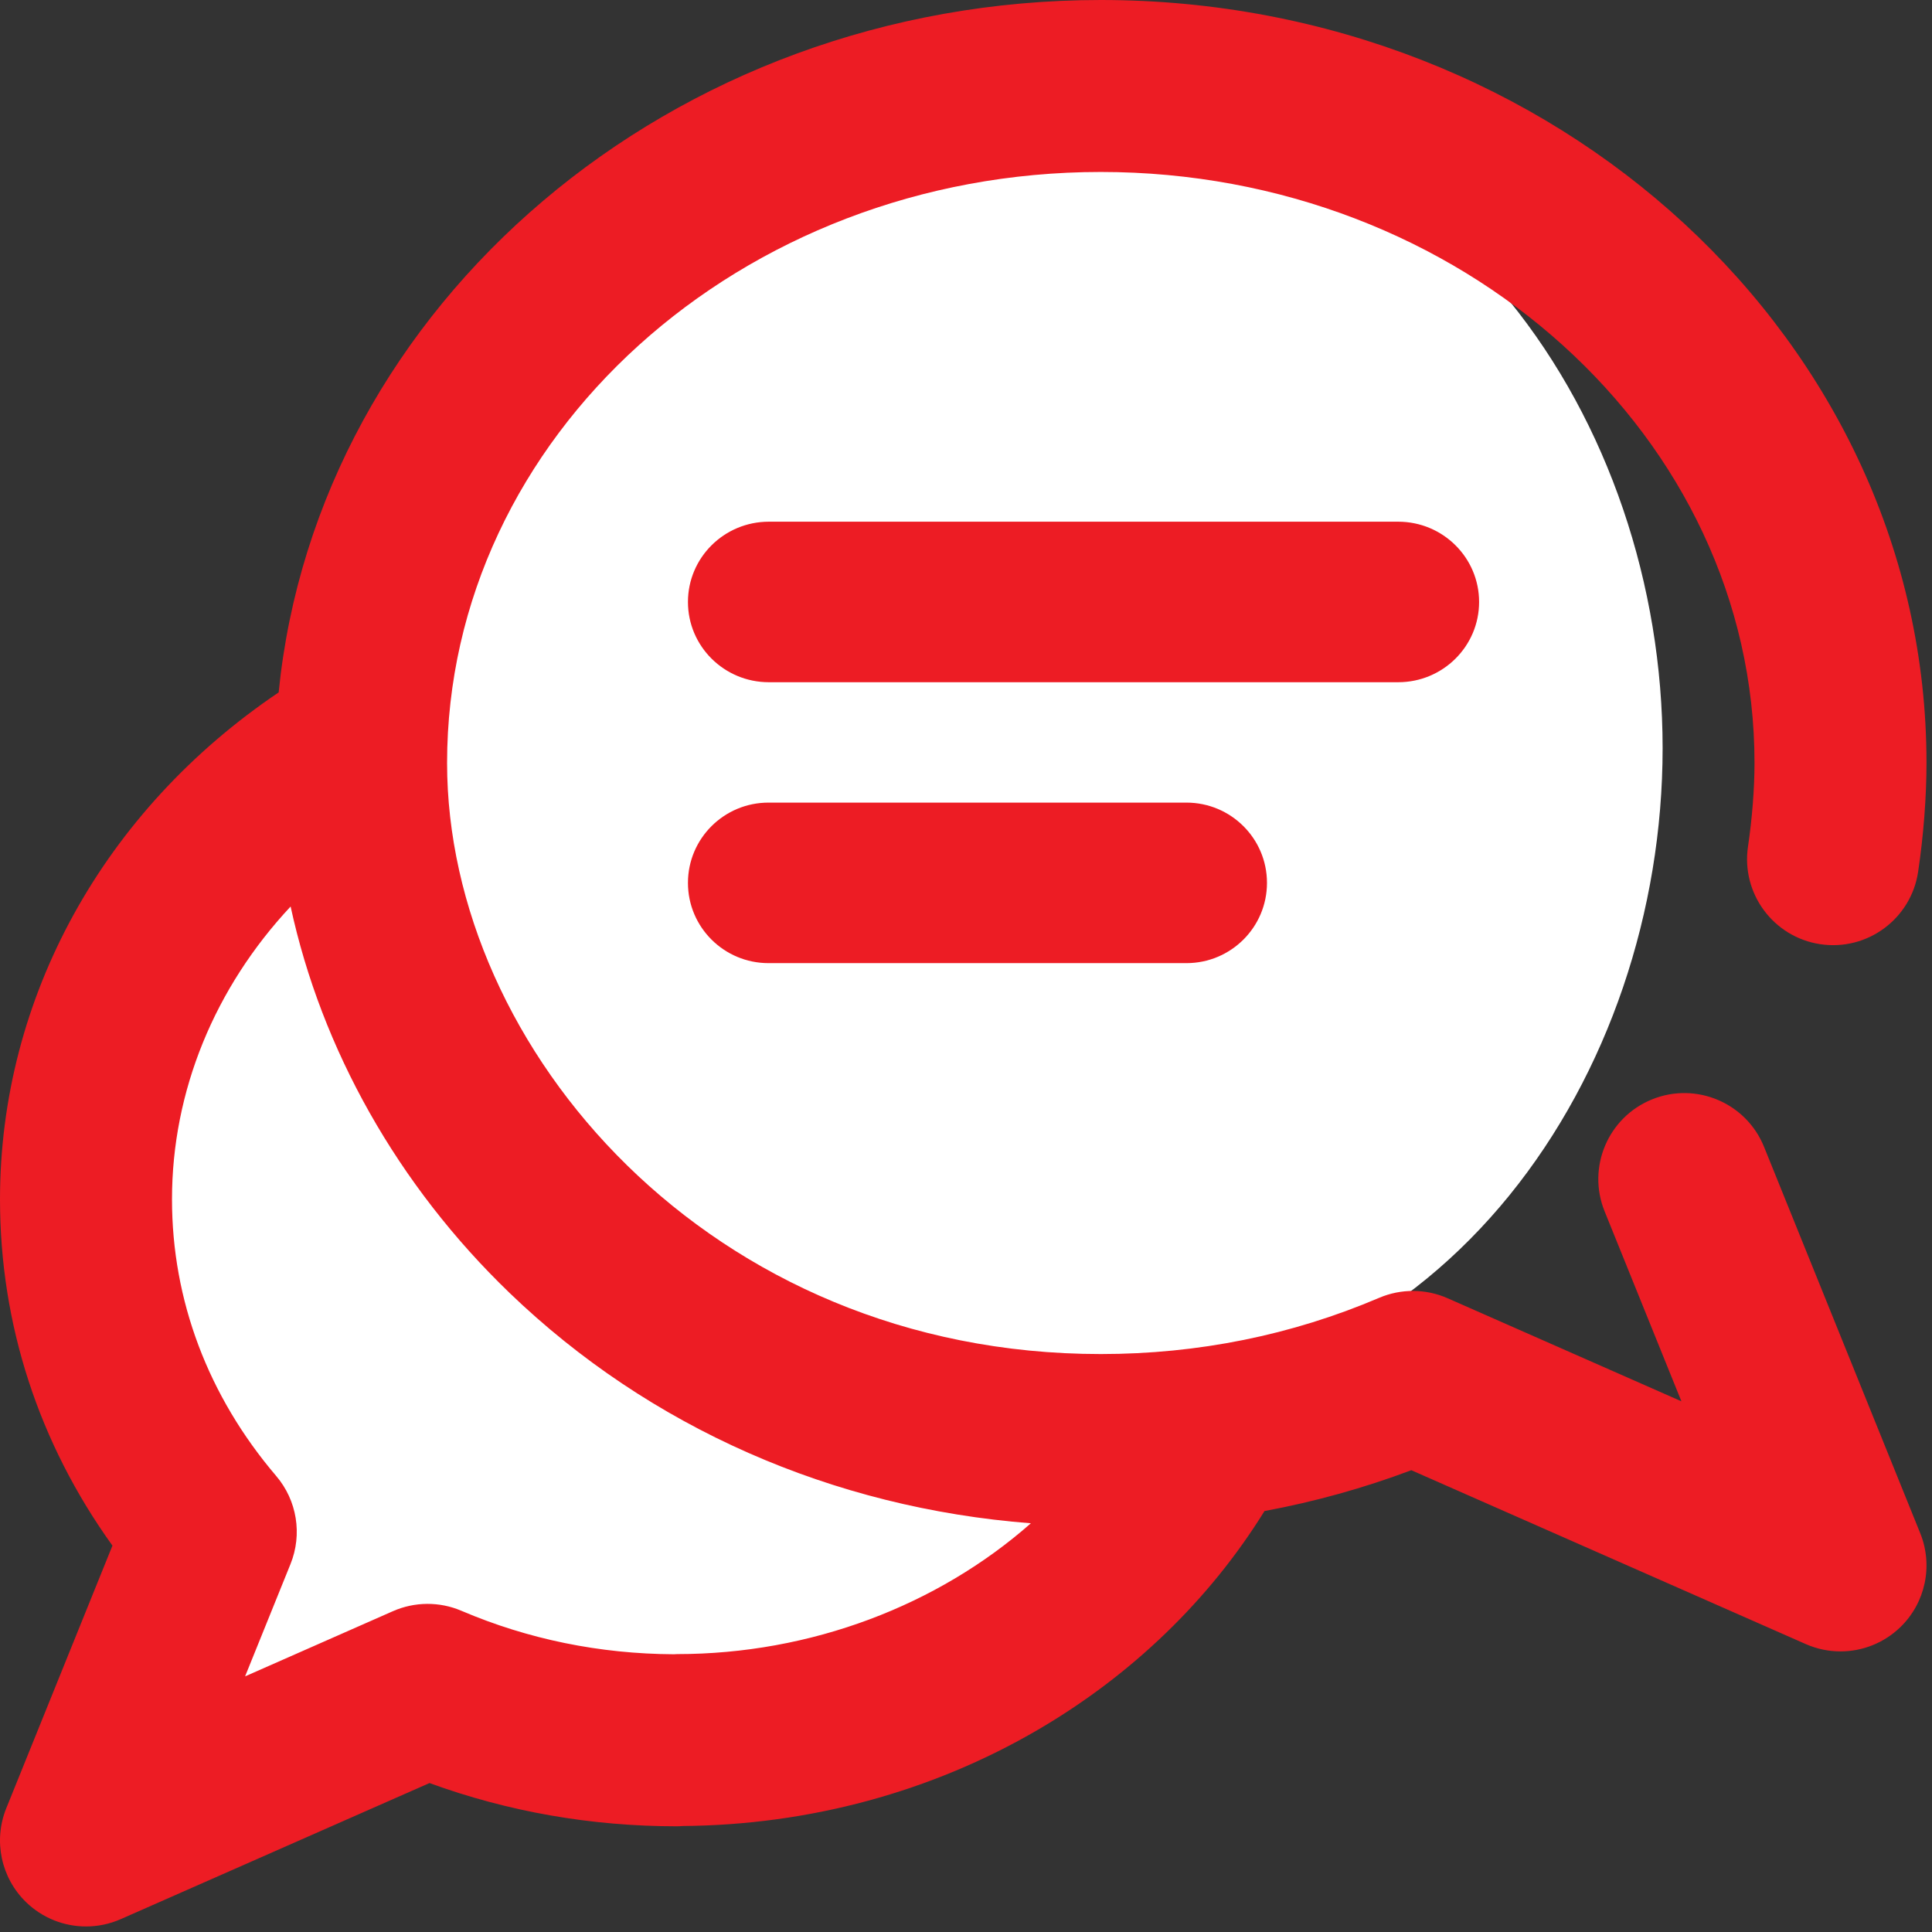 <?xml version="1.0" encoding="UTF-8"?>
<svg width="337px" height="337px" viewBox="0 0 337 337" version="1.1" xmlns="http://www.w3.org/2000/svg" xmlns:xlink="http://www.w3.org/1999/xlink">
    <rect x="0" y="0" width="337" height="337" fill="#333333" stroke="none"/>
    <!-- Generator: Sketch 63.1 (92452) - https://sketch.com -->
    <title>Group 49</title>
    <desc>Created with Sketch.</desc>
    <g id="Page-1" stroke="none" stroke-width="1" fill="none" fill-rule="evenodd">
        <g id="Group-49">
            <polygon id="Path-22" fill="#FFFFFF" points="43.004 151.698 19.932 215.504 43.004 261.852 35.199 297.216 76 292.41 146.638 292.41 188.908 261.852 128.455 235.013 76 184 54.176 143.273"></polygon>
            <path d="M189.5,244 C252.184,244 290.011,187.25 290.011,130.5 C290.011,73.75 252.184,17 189.5,17 C126.816,17 76,67.816 76,130.5 C76,193.184 126.816,244 189.5,244 Z" id="Oval" fill="#FFFFFF"></path>
            <path d="M307.704,200.047 C304.598,192.367 295.856,188.656 288.176,191.762 C280.497,194.867 276.786,203.609 279.891,211.289 L293.29,244.43 L252.508,226.453 C248.712,224.777 244.387,224.754 240.571,226.379 C225.325,232.887 208.985,236.188 192.012,236.188 C123.801,236.188 77.985,182.879 77.985,133.09 C77.985,76.246 129.137,29.996 192.012,29.996 C254.887,29.996 306.04,76.246 306.04,133.09 C306.04,137.516 305.626,142.82 304.907,147.648 C303.684,155.84 309.337,163.477 317.528,164.699 C325.719,165.922 333.356,160.27 334.579,152.074 C335.52,145.758 336.04,139.016 336.04,133.094 C336.04,59.703 271.43,8.24229573e-13 192.012,8.24229573e-13 C117.087,8.24229573e-13 55.352,53.145 48.606,120.777 C18.075,141.355 -3.41060513e-13,174.023 -3.41060513e-13,209.207 C-3.41060513e-13,231.012 6.755,251.715 19.614,269.605 L1.094,315.414 C-1.195,321.074 0.176,327.555 4.559,331.805 C7.419,334.574 11.18,336.035 15.005,336.035 C17.048,336.035 19.106,335.617 21.051,334.762 L74.915,311.02 C88.649,316.027 103.141,318.562 118.094,318.562 C118.423,318.562 118.743,318.535 119.063,318.512 C141.102,318.348 162.528,312.551 181.09,301.699 C197.462,292.125 210.989,279.035 220.567,263.574 C229.305,261.949 237.86,259.578 246.176,256.449 L314.989,286.781 C316.934,287.637 318.993,288.055 321.036,288.055 C324.86,288.055 328.622,286.594 331.481,283.824 C335.864,279.578 337.235,273.094 334.946,267.434 L307.704,200.047 Z M68.54,281.039 L42.751,292.41 L50.673,272.816 C52.766,267.633 51.809,261.715 48.18,257.461 C36.29,243.508 30.001,226.82 30.001,209.203 C30.001,190.277 37.481,172.262 50.692,158.125 C56.09,183.043 69.36,206.73 88.887,225.527 C113.29,249.008 145.215,263.035 179.817,265.707 C163.563,280.031 141.434,288.527 118.094,288.527 C117.915,288.527 117.739,288.547 117.563,288.555 C104.598,288.488 92.126,285.941 80.477,280.969 C76.665,279.34 72.34,279.367 68.54,281.039 L68.54,281.039 Z" id="Shape-Copy" fill="#ED1C24" fill-rule="nonzero"></path>
            <path d="M134.053,140 C126.291,140 120,146.267 120,154 C120,161.733 126.291,168 134.053,168 L206.947,168 C214.709,168 221,161.733 221,154 C221,146.267 214.709,140 206.947,140 L134.053,140 Z" id="Path-Copy-3" fill="#ED1C24" fill-rule="nonzero"></path>
            <path d="M258,105 C258,97.271 251.684,91 243.89,91 L134.11,91 C126.316,91 120,97.271 120,105 C120,112.733 126.316,119 134.11,119 L243.89,119 C251.684,119 258,112.733 258,105 Z" id="Path-Copy-4" fill="#ED1C24" fill-rule="nonzero"></path>
        </g>
    </g>
</svg>